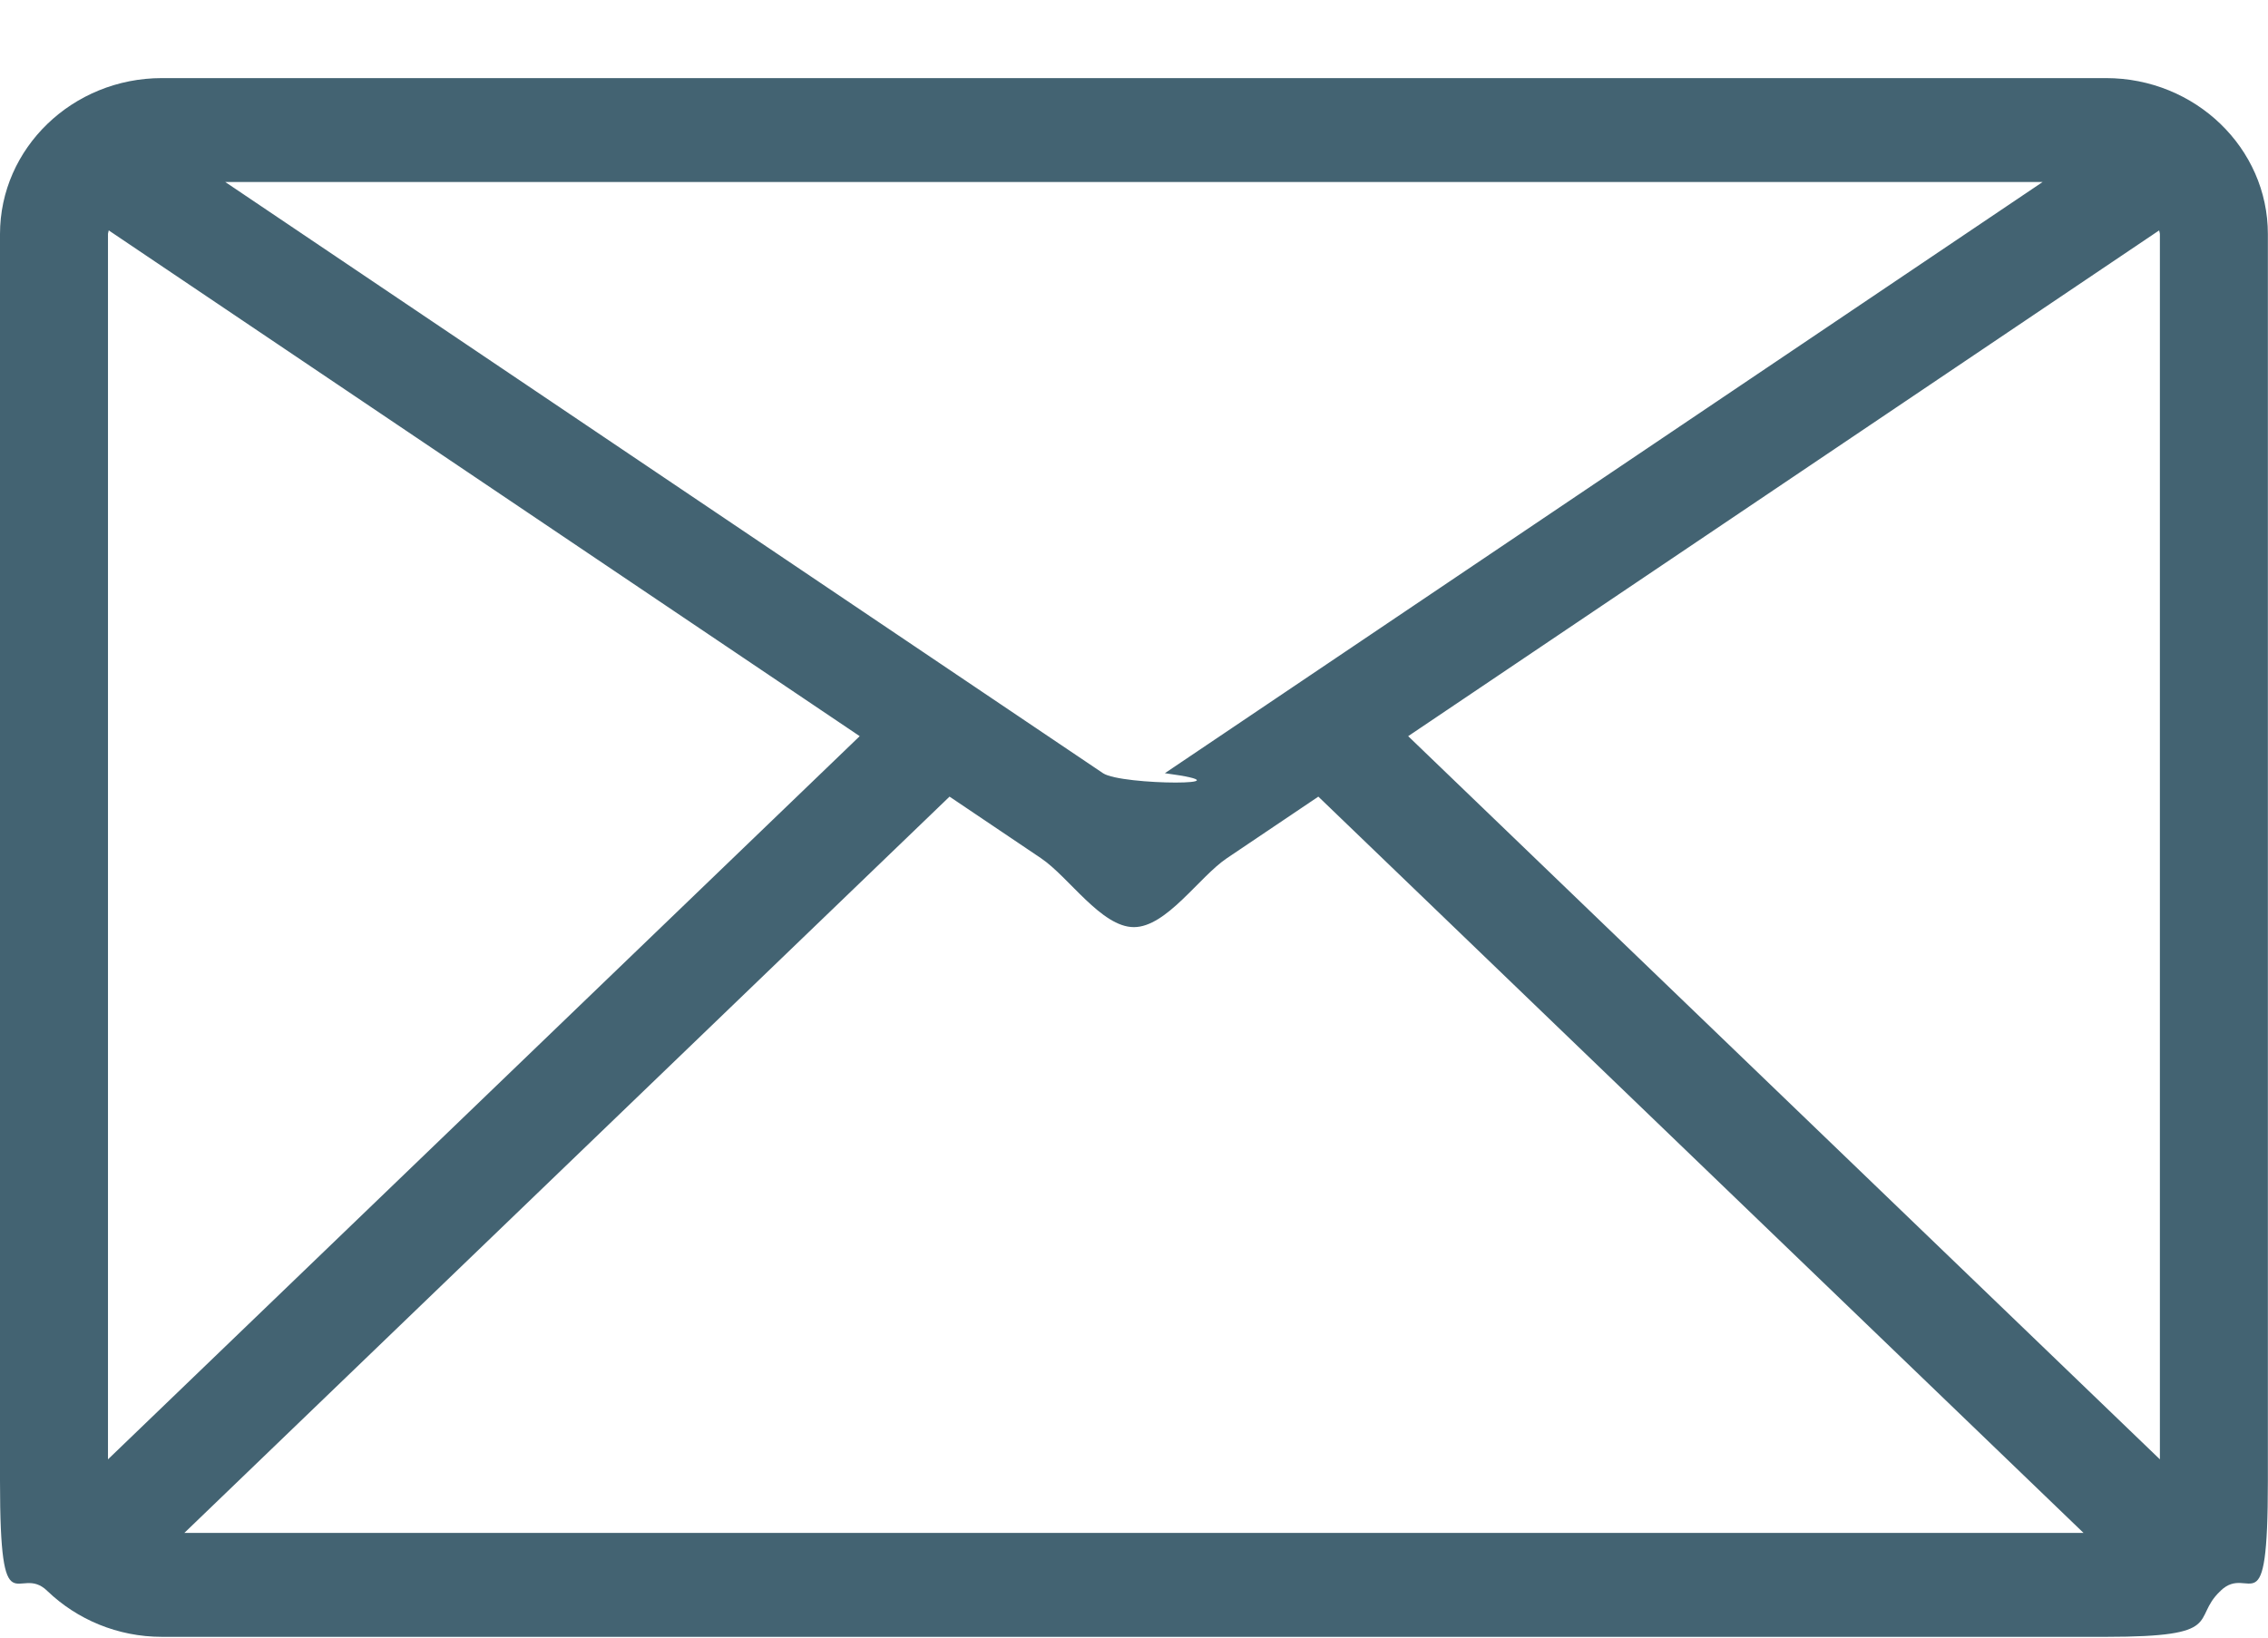 <svg 
 xmlns="http://www.w3.org/2000/svg"
 xmlns:xlink="http://www.w3.org/1999/xlink"
 width="18px" height="13px">
<path fill-rule="evenodd"  fill="rgb(67, 99, 114)"
 d="M17.624,12.628 C17.623,12.629 17.624,12.630 17.623,12.631 C17.622,12.632 17.621,12.631 17.620,12.632 C17.387,12.855 17.67,12.994 16.714,12.994 L1.285,12.994 C0.932,12.994 0.611,12.855 0.378,12.632 C0.378,12.631 0.377,12.632 0.376,12.631 C0.375,12.630 0.376,12.629 0.375,12.629 C0.143,12.405 0.0,12.96 0.0,11.756 L0.0,1.858 C0.0,1.176 0.576,0.620 1.285,0.620 L16.714,0.620 C17.423,0.620 17.999,1.176 17.999,1.858 L17.999,11.756 C17.999,12.96 17.856,12.404 17.624,12.628 ZM7.536,6.324 L1.463,12.169 L16.536,12.169 L10.463,6.324 L9.737,6.813 C9.516,6.962 9.258,7.36 8.999,7.36 C8.741,7.36 8.483,6.962 8.262,6.813 L7.536,6.324 ZM0.863,1.829 C0.862,1.839 0.857,1.848 0.857,1.858 L0.857,11.585 L6.823,5.844 L0.863,1.829 ZM1.788,1.445 L8.754,6.138 C8.901,6.237 9.98,6.237 9.245,6.138 L16.211,1.445 L1.788,1.445 ZM17.142,1.858 C17.142,1.848 17.137,1.839 17.136,1.829 L11.176,5.844 L17.142,11.585 L17.142,1.858 Z"/>
</svg>